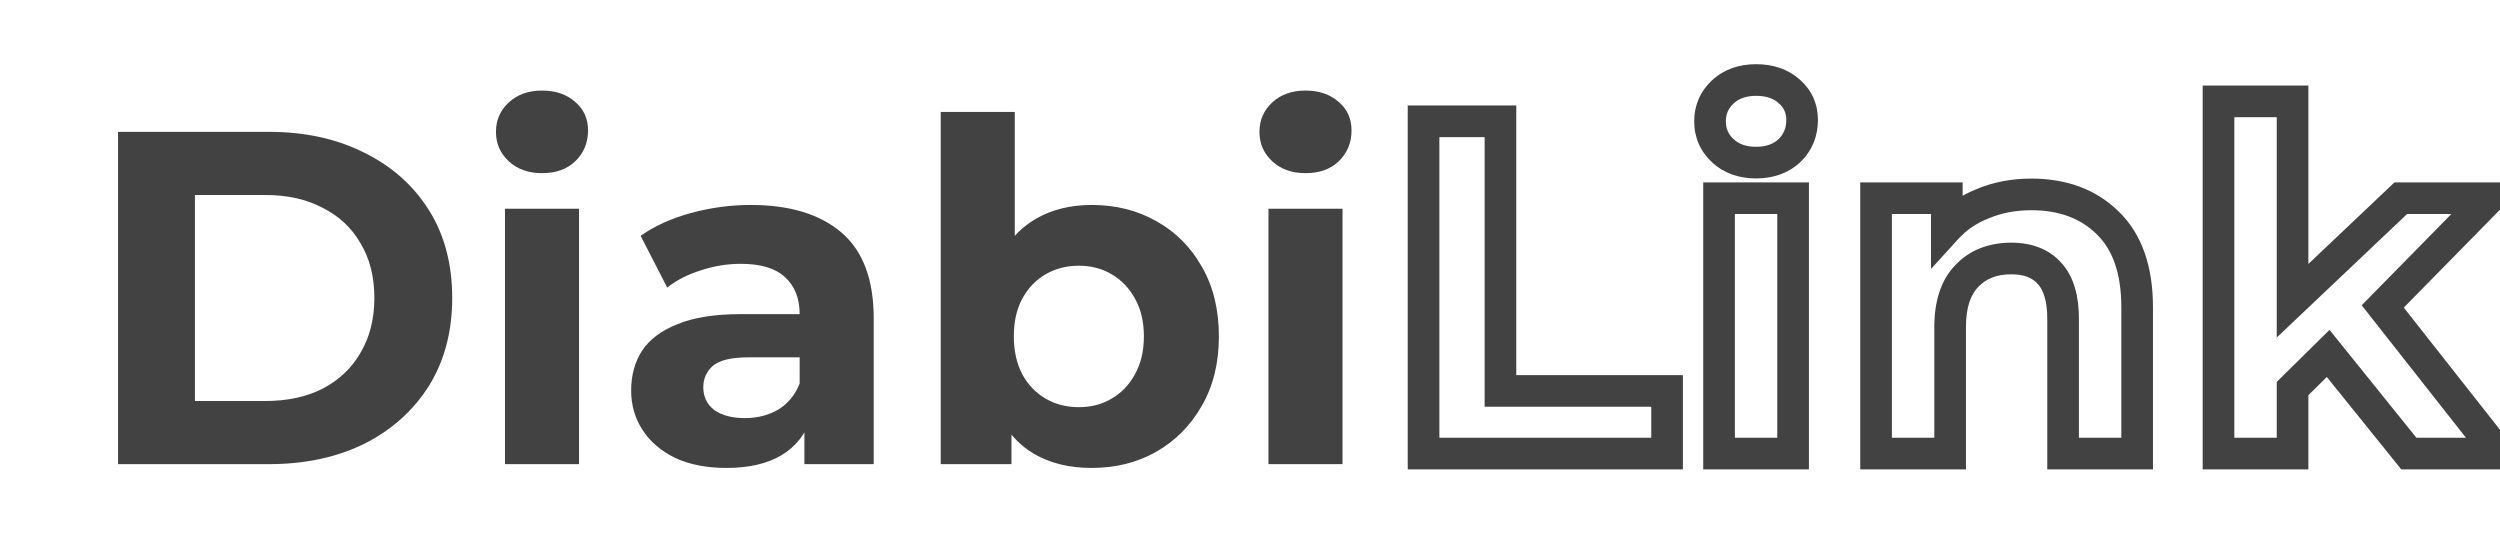 <svg width="237" height="51" viewBox="0 0 237 51" fill="none" xmlns="http://www.w3.org/2000/svg">
<path d="M11.19 44V12.5H25.5C28.92 12.5 31.935 13.16 34.545 14.48C37.155 15.77 39.195 17.585 40.665 19.925C42.135 22.265 42.87 25.04 42.87 28.25C42.87 31.43 42.135 34.205 40.665 36.575C39.195 38.915 37.155 40.745 34.545 42.065C31.935 43.355 28.92 44 25.5 44H11.19ZM18.48 38.015H25.14C27.24 38.015 29.055 37.625 30.585 36.845C32.145 36.035 33.345 34.895 34.185 33.425C35.055 31.955 35.49 30.23 35.49 28.25C35.49 26.24 35.055 24.515 34.185 23.075C33.345 21.605 32.145 20.48 30.585 19.7C29.055 18.89 27.24 18.485 25.14 18.485H18.48V38.015ZM47.872 44V19.79H54.892V44H47.872ZM51.382 16.415C50.092 16.415 49.042 16.04 48.232 15.29C47.422 14.54 47.017 13.61 47.017 12.5C47.017 11.39 47.422 10.46 48.232 9.71C49.042 8.96 50.092 8.585 51.382 8.585C52.672 8.585 53.722 8.945 54.532 9.665C55.342 10.355 55.747 11.255 55.747 12.365C55.747 13.535 55.342 14.51 54.532 15.29C53.752 16.04 52.702 16.415 51.382 16.415ZM76.257 44V39.275L75.808 38.24V29.78C75.808 28.28 75.343 27.11 74.412 26.27C73.513 25.43 72.118 25.01 70.228 25.01C68.938 25.01 67.662 25.22 66.403 25.64C65.172 26.03 64.123 26.57 63.252 27.26L60.733 22.355C62.053 21.425 63.642 20.705 65.502 20.195C67.362 19.685 69.252 19.43 71.172 19.43C74.862 19.43 77.728 20.3 79.767 22.04C81.808 23.78 82.828 26.495 82.828 30.185V44H76.257ZM68.877 44.36C66.987 44.36 65.368 44.045 64.017 43.415C62.667 42.755 61.633 41.87 60.913 40.76C60.193 39.65 59.833 38.405 59.833 37.025C59.833 35.585 60.178 34.325 60.867 33.245C61.587 32.165 62.712 31.325 64.243 30.725C65.772 30.095 67.767 29.78 70.228 29.78H76.662V33.875H70.993C69.343 33.875 68.203 34.145 67.573 34.685C66.972 35.225 66.672 35.9 66.672 36.71C66.672 37.61 67.017 38.33 67.707 38.87C68.427 39.38 69.403 39.635 70.632 39.635C71.802 39.635 72.853 39.365 73.782 38.825C74.713 38.255 75.388 37.43 75.808 36.35L76.888 39.59C76.377 41.15 75.448 42.335 74.097 43.145C72.748 43.955 71.007 44.36 68.877 44.36ZM103.491 44.36C101.361 44.36 99.531 43.91 98.001 43.01C96.471 42.11 95.301 40.745 94.491 38.915C93.681 37.055 93.276 34.715 93.276 31.895C93.276 29.045 93.696 26.705 94.536 24.875C95.406 23.045 96.606 21.68 98.136 20.78C99.666 19.88 101.451 19.43 103.491 19.43C105.771 19.43 107.811 19.94 109.611 20.96C111.441 21.98 112.881 23.42 113.931 25.28C115.011 27.14 115.551 29.345 115.551 31.895C115.551 34.415 115.011 36.605 113.931 38.465C112.881 40.325 111.441 41.78 109.611 42.83C107.811 43.85 105.771 44.36 103.491 44.36ZM89.181 44V10.61H96.201V24.695L95.751 31.85L95.886 39.05V44H89.181ZM102.276 38.6C103.446 38.6 104.481 38.33 105.381 37.79C106.311 37.25 107.046 36.485 107.586 35.495C108.156 34.475 108.441 33.275 108.441 31.895C108.441 30.485 108.156 29.285 107.586 28.295C107.046 27.305 106.311 26.54 105.381 26C104.481 25.46 103.446 25.19 102.276 25.19C101.106 25.19 100.056 25.46 99.126 26C98.196 26.54 97.461 27.305 96.921 28.295C96.381 29.285 96.111 30.485 96.111 31.895C96.111 33.275 96.381 34.475 96.921 35.495C97.461 36.485 98.196 37.25 99.126 37.79C100.056 38.33 101.106 38.6 102.276 38.6ZM120.25 44V19.79H127.27V44H120.25ZM123.76 16.415C122.47 16.415 121.42 16.04 120.61 15.29C119.8 14.54 119.395 13.61 119.395 12.5C119.395 11.39 119.8 10.46 120.61 9.71C121.42 8.96 122.47 8.585 123.76 8.585C125.05 8.585 126.1 8.945 126.91 9.665C127.72 10.355 128.125 11.255 128.125 12.365C128.125 13.535 127.72 14.51 126.91 15.29C126.13 16.04 125.08 16.415 123.76 16.415Z" fill="#424242"/>
<path d="M134.953 11.5V10H133.453V11.5H134.953ZM142.243 11.5H143.743V10H142.243V11.5ZM142.243 37.06H140.743V38.56H142.243V37.06ZM158.038 37.06H159.538V35.56H158.038V37.06ZM158.038 43V44.5H159.538V43H158.038ZM134.953 43H133.453V44.5H134.953V43ZM134.953 13H142.243V10H134.953V13ZM140.743 11.5V37.06H143.743V11.5H140.743ZM142.243 38.56H158.038V35.56H142.243V38.56ZM156.538 37.06V43H159.538V37.06H156.538ZM158.038 41.5H134.953V44.5H158.038V41.5ZM136.453 43V11.5H133.453V43H136.453ZM162.966 18.79V17.29H161.466V18.79H162.966ZM169.986 18.79H171.486V17.29H169.986V18.79ZM169.986 43V44.5H171.486V43H169.986ZM162.966 43H161.466V44.5H162.966V43ZM163.326 14.29L162.307 15.391L162.307 15.391L163.326 14.29ZM163.326 8.71L164.345 9.811V9.811L163.326 8.71ZM169.626 8.665L168.63 9.786V9.786L169.626 8.665ZM169.626 14.29L170.645 15.391L170.656 15.381L170.667 15.37L169.626 14.29ZM162.966 20.29H169.986V17.29H162.966V20.29ZM168.486 18.79V43H171.486V18.79H168.486ZM169.986 41.5H162.966V44.5H169.986V41.5ZM164.466 43V18.79H161.466V43H164.466ZM166.476 13.915C165.496 13.915 164.832 13.64 164.345 13.189L162.307 15.391C163.441 16.44 164.876 16.915 166.476 16.915V13.915ZM164.345 13.189C163.844 12.725 163.611 12.195 163.611 11.5H160.611C160.611 13.025 161.189 14.355 162.307 15.391L164.345 13.189ZM163.611 11.5C163.611 10.805 163.844 10.275 164.345 9.811L162.307 7.609C161.189 8.645 160.611 9.975 160.611 11.5H163.611ZM164.345 9.811C164.832 9.36 165.496 9.085 166.476 9.085V6.085C164.876 6.085 163.441 6.56 162.307 7.609L164.345 9.811ZM166.476 9.085C167.473 9.085 168.145 9.355 168.63 9.786L170.623 7.544C169.488 6.535 168.06 6.085 166.476 6.085V9.085ZM168.63 9.786C169.121 10.223 169.341 10.715 169.341 11.365H172.341C172.341 9.855 171.752 8.547 170.623 7.544L168.63 9.786ZM169.341 11.365C169.341 12.146 169.089 12.725 168.586 13.21L170.667 15.37C171.784 14.295 172.341 12.924 172.341 11.365H169.341ZM168.607 13.189C168.121 13.64 167.456 13.915 166.476 13.915V16.915C168.076 16.915 169.512 16.44 170.645 15.391L168.607 13.189ZM199.812 21.13L198.76 22.199L198.768 22.208L199.812 21.13ZM202.602 43V44.5H204.102V43H202.602ZM195.582 43H194.082V44.5H195.582V43ZM194.322 25.945L193.193 26.933L193.2 26.942L193.208 26.95L194.322 25.945ZM186.447 26.17L187.522 27.216L187.529 27.208L187.536 27.201L186.447 26.17ZM184.872 43V44.5H186.372V43H184.872ZM177.852 43H176.352V44.5H177.852V43ZM177.852 18.79V17.29H176.352V18.79H177.852ZM184.557 18.79H186.057V17.29H184.557V18.79ZM184.557 21.625H183.057V25.497L185.665 22.636L184.557 21.625ZM188.022 19.285L188.568 20.682L188.581 20.677L188.594 20.671L188.022 19.285ZM192.567 19.93C195.244 19.93 197.257 20.722 198.76 22.199L200.863 20.061C198.706 17.938 195.889 16.93 192.567 16.93V19.93ZM198.768 22.208C200.242 23.634 201.102 25.853 201.102 29.14H204.102C204.102 25.347 203.101 22.226 200.855 20.052L198.768 22.208ZM201.102 29.14V43H204.102V29.14H201.102ZM202.602 41.5H195.582V44.5H202.602V41.5ZM197.082 43V30.22H194.082V43H197.082ZM197.082 30.22C197.082 28.119 196.627 26.26 195.435 24.94L193.208 26.95C193.696 27.49 194.082 28.481 194.082 30.22H197.082ZM195.45 24.957C194.258 23.594 192.584 23.005 190.677 23.005V26.005C191.949 26.005 192.705 26.376 193.193 26.933L195.45 24.957ZM190.677 23.005C188.566 23.005 186.736 23.682 185.357 25.139L187.536 27.201C188.257 26.438 189.247 26.005 190.677 26.005V23.005ZM185.371 25.124C183.95 26.586 183.372 28.649 183.372 31.03H186.372C186.372 29.091 186.843 27.914 187.522 27.216L185.371 25.124ZM183.372 31.03V43H186.372V31.03H183.372ZM184.872 41.5H177.852V44.5H184.872V41.5ZM179.352 43V18.79H176.352V43H179.352ZM177.852 20.29H184.557V17.29H177.852V20.29ZM183.057 18.79V21.625H186.057V18.79H183.057ZM185.665 22.636C186.429 21.798 187.386 21.144 188.568 20.682L187.475 17.888C185.897 18.506 184.544 19.412 183.448 20.614L185.665 22.636ZM188.594 20.671C189.774 20.184 191.092 19.93 192.567 19.93V16.93C190.741 16.93 189.029 17.246 187.449 17.899L188.594 20.671ZM220.71 33.505L221.878 32.564L220.837 31.272L219.656 32.437L220.71 33.505ZM217.335 36.835L216.281 35.767L215.835 36.208V36.835H217.335ZM217.335 43V44.5H218.835V43H217.335ZM210.315 43H208.815V44.5H210.315V43ZM210.315 9.61V8.11H208.815V9.61H210.315ZM217.335 9.61H218.835V8.11H217.335V9.61ZM217.335 28.51H215.835V31.997L218.366 29.599L217.335 28.51ZM227.595 18.79V17.29H226.997L226.563 17.701L227.595 18.79ZM235.965 18.79L237.035 19.841L239.541 17.29H235.965V18.79ZM225.885 29.05L224.815 27.999L223.89 28.94L224.706 29.978L225.885 29.05ZM236.865 43V44.5H239.954L238.043 42.072L236.865 43ZM228.36 43L227.192 43.941L227.642 44.5H228.36V43ZM219.656 32.437L216.281 35.767L218.388 37.903L221.763 34.573L219.656 32.437ZM215.835 36.835V43H218.835V36.835H215.835ZM217.335 41.5H210.315V44.5H217.335V41.5ZM211.815 43V9.61H208.815V43H211.815ZM210.315 11.11H217.335V8.11H210.315V11.11ZM215.835 9.61V28.51H218.835V9.61H215.835ZM218.366 29.599L228.626 19.879L226.563 17.701L216.303 27.421L218.366 29.599ZM227.595 20.29H235.965V17.29H227.595V20.29ZM234.895 17.739L224.815 27.999L226.955 30.101L237.035 19.841L234.895 17.739ZM224.706 29.978L235.686 43.928L238.043 42.072L227.063 28.122L224.706 29.978ZM236.865 41.5H228.36V44.5H236.865V41.5ZM229.528 42.059L221.878 32.564L219.542 34.446L227.192 43.941L229.528 42.059Z" fill="#424242"/>
</svg>
